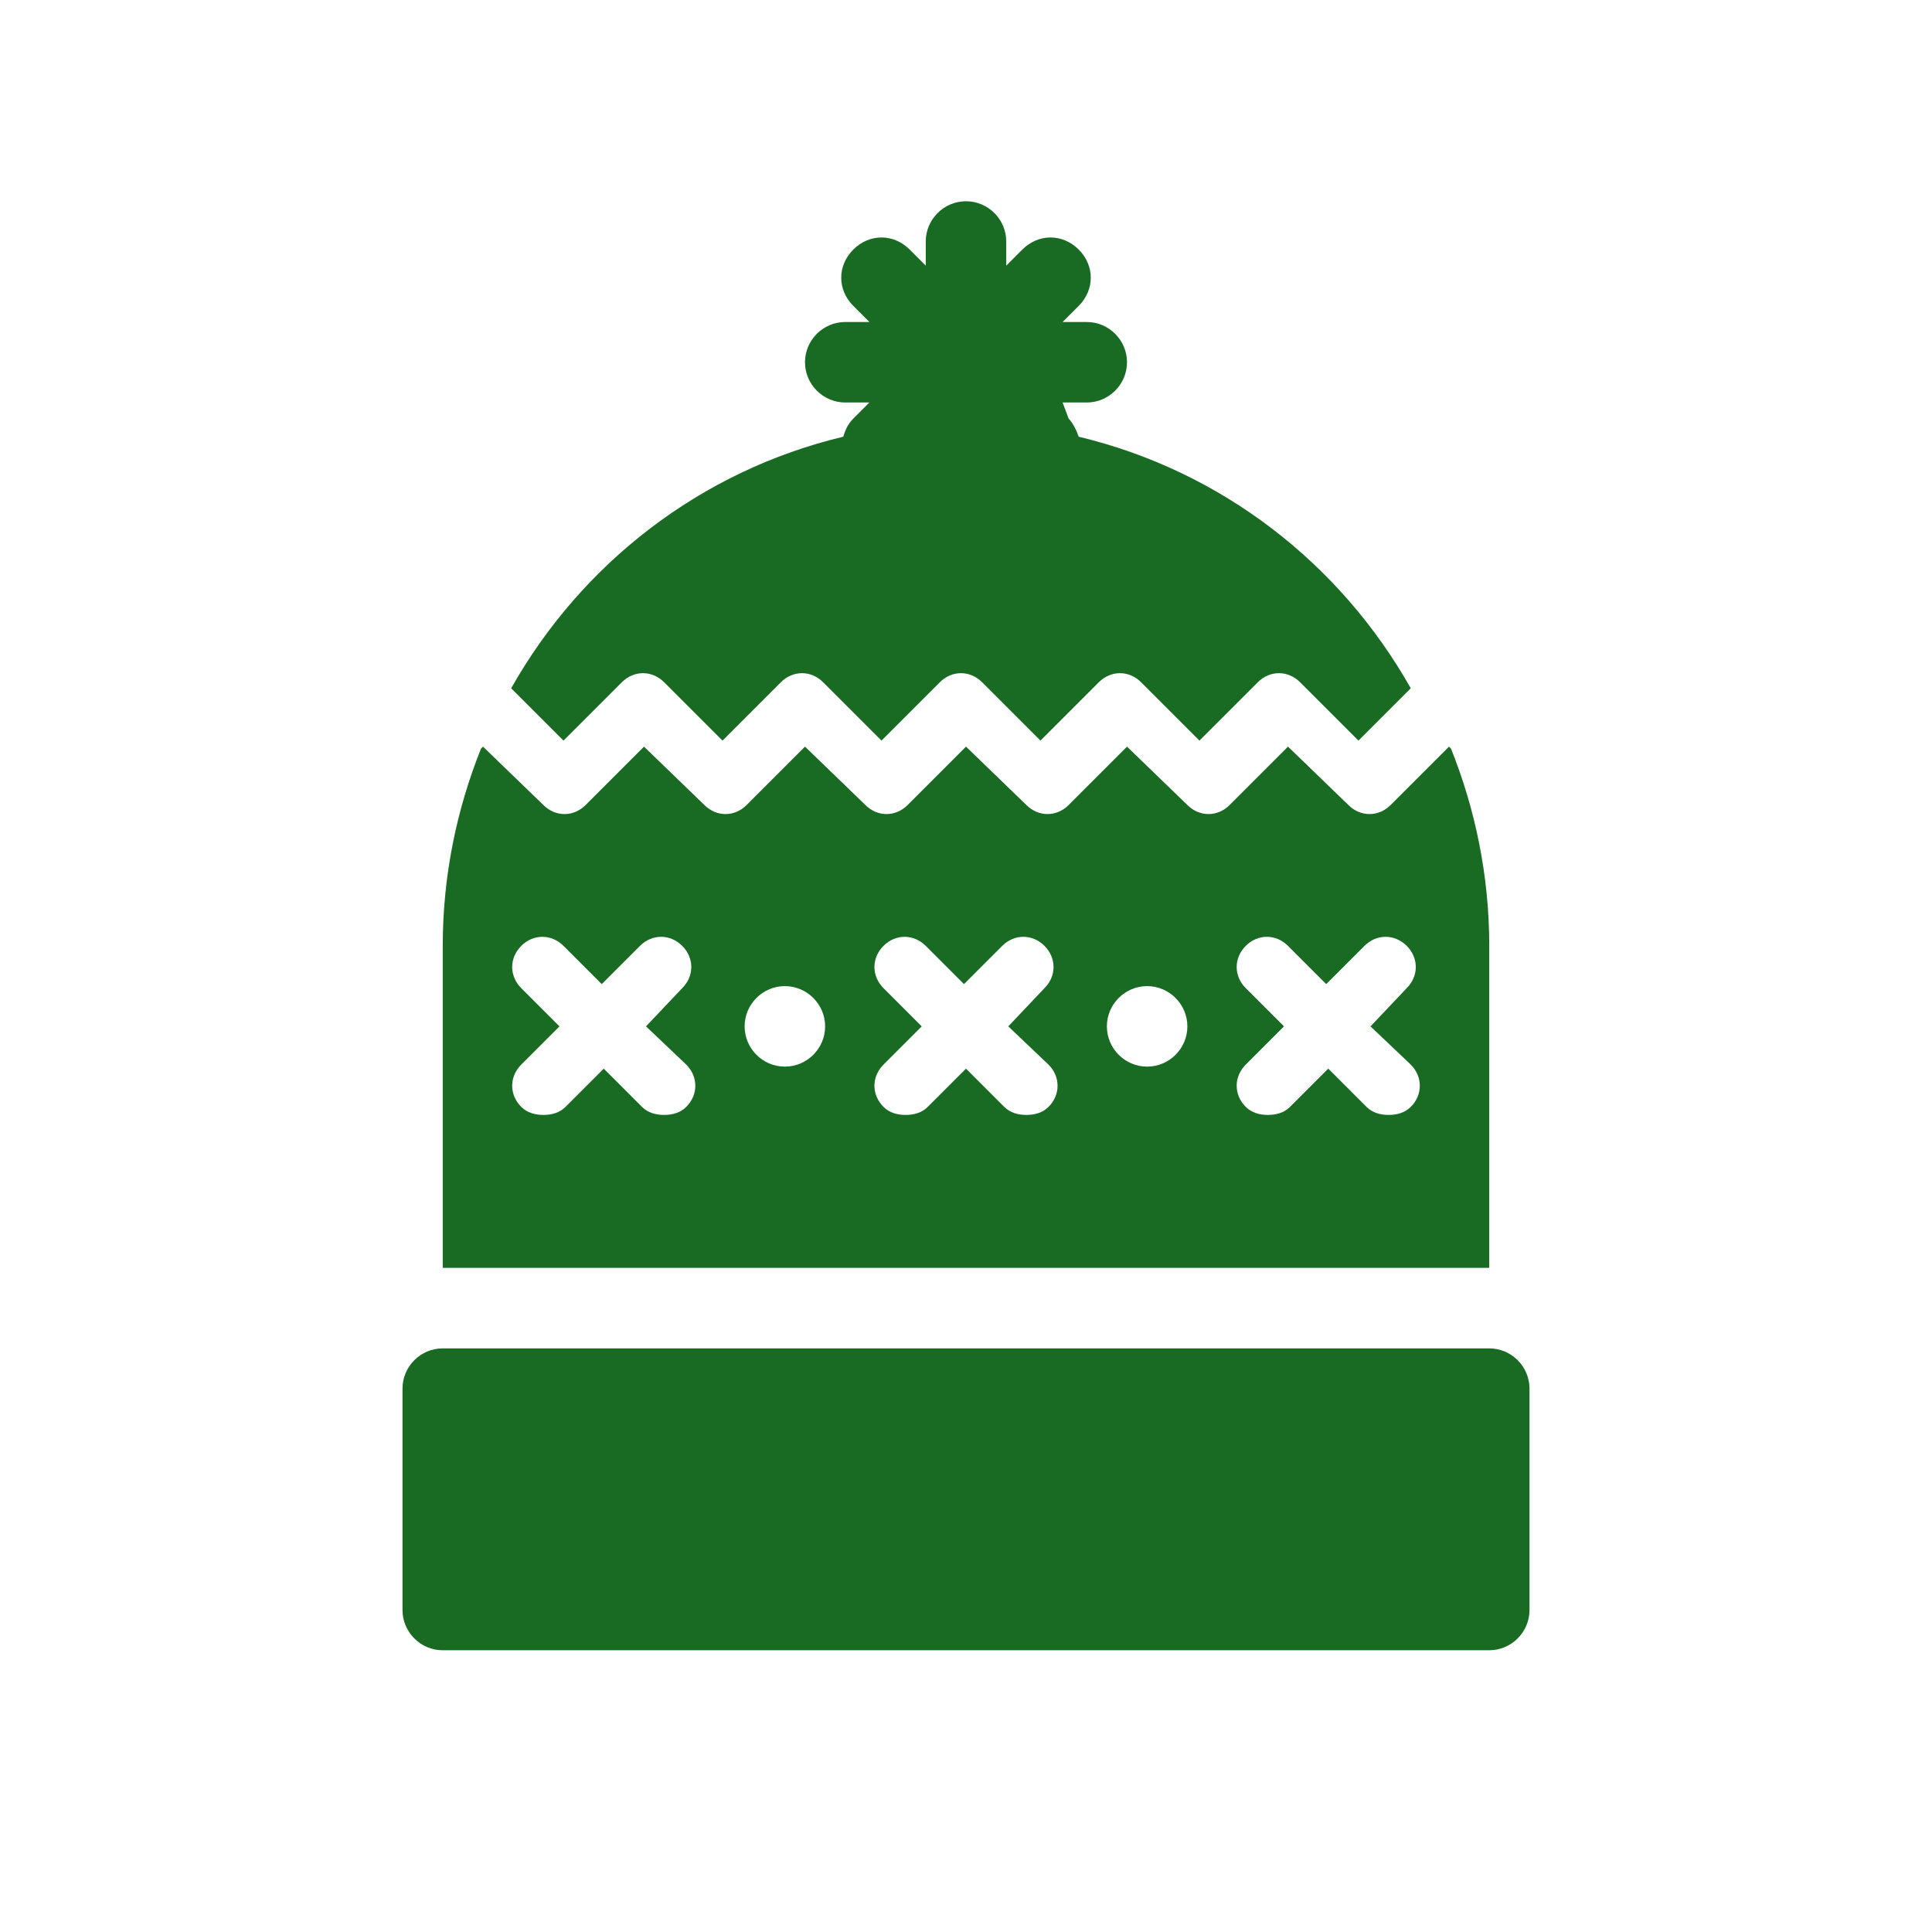 <svg width="96" height="96" xmlns="http://www.w3.org/2000/svg" xmlns:xlink="http://www.w3.org/1999/xlink" xml:space="preserve" overflow="hidden"><g><path d="M74 67 22 67C20.9 67 20 67.9 20 69L20 80C20 81.1 20.9 82 22 82L74 82C75.1 82 76 81.1 76 80L76 69C76 67.9 75.1 67 74 67Z" fill="#196B24"/><path d="M30.9 33.9C31.5 33.3 32.4 33.3 33 33.9L35.9 36.8 38.8 33.9C39.4 33.3 40.3 33.3 40.9 33.9L43.8 36.8 46.7 33.9C47.3 33.3 48.2 33.3 48.8 33.9L51.7 36.8 54.6 33.9C55.2 33.3 56.1 33.3 56.7 33.9L59.6 36.8 62.5 33.9C63.1 33.3 64 33.3 64.6 33.9L67.5 36.8 70.1 34.2C66.6 28 60.7 23.4 53.6 21.7 53.5 21.4 53.3 21 53.1 20.8L52.8 20 54 20C55.1 20 56 19.1 56 18 56 16.9 55.1 16 54 16L52.8 16 53.6 15.2C54.4 14.4 54.4 13.2 53.6 12.4 52.8 11.6 51.6 11.6 50.8 12.4L50 13.2 50 12C50 10.9 49.1 10 48 10 46.9 10 46 10.9 46 12L46 13.2 45.2 12.4C44.4 11.6 43.2 11.6 42.4 12.4 41.6 13.2 41.6 14.4 42.4 15.2L43.2 16 42 16C40.9 16 40 16.9 40 18 40 19.1 40.9 20 42 20L43.2 20 42.4 20.8C42.1 21.1 42 21.4 41.9 21.7 34.8 23.4 28.9 28 25.4 34.2L28 36.8 30.9 33.9Z" fill="#196B24"/><path d="M70.1 52.9C70.7 53.5 70.7 54.4 70.1 55 69.8 55.3 69.4 55.4 69 55.4 68.6 55.4 68.2 55.3 67.9 55L66 53.1 64.1 55C63.8 55.3 63.4 55.4 63 55.4 62.6 55.4 62.2 55.3 61.9 55 61.3 54.4 61.3 53.5 61.9 52.9L63.8 51 61.9 49.1C61.3 48.5 61.3 47.6 61.9 47 62.5 46.4 63.4 46.4 64 47L65.9 48.9 67.8 47C68.4 46.4 69.3 46.4 69.9 47 70.5 47.6 70.5 48.5 69.9 49.1L68.1 51 70.1 52.9ZM57 53C55.9 53 55 52.1 55 51 55 49.9 55.9 49 57 49 58.1 49 59 49.9 59 51 59 52.1 58.1 53 57 53ZM52.1 52.9C52.7 53.5 52.7 54.4 52.1 55 51.8 55.3 51.4 55.4 51 55.4 50.6 55.4 50.2 55.3 49.9 55L48 53.1 46.1 55C45.8 55.3 45.4 55.4 45 55.4 44.6 55.4 44.2 55.3 43.9 55 43.3 54.4 43.3 53.5 43.9 52.9L45.8 51 43.9 49.1C43.3 48.5 43.3 47.6 43.9 47 44.5 46.4 45.4 46.4 46 47L47.9 48.9 49.8 47C50.4 46.4 51.3 46.4 51.9 47 52.5 47.6 52.5 48.5 51.9 49.1L50.1 51 52.1 52.9ZM39 53C37.9 53 37 52.1 37 51 37 49.9 37.9 49 39 49 40.1 49 41 49.9 41 51 41 52.1 40.1 53 39 53ZM34.1 52.9C34.7 53.5 34.7 54.4 34.1 55 33.8 55.3 33.4 55.4 33 55.4 32.6 55.4 32.2 55.3 31.9 55L30 53.1 28.1 55C27.8 55.3 27.4 55.4 27 55.4 26.6 55.4 26.2 55.3 25.9 55 25.3 54.4 25.3 53.5 25.9 52.9L27.8 51 25.9 49.1C25.3 48.5 25.3 47.6 25.9 47 26.5 46.4 27.4 46.4 28 47L29.9 48.9 31.8 47C32.4 46.4 33.3 46.4 33.9 47 34.5 47.6 34.5 48.5 33.9 49.1L32.1 51 34.1 52.9ZM74 47C74 43.5 73.3 40.2 72.1 37.2L72 37.1 69.1 40C68.5 40.6 67.6 40.6 67 40L64 37.1 61.1 40C60.5 40.6 59.6 40.6 59 40L56 37.1 53.1 40C52.5 40.6 51.6 40.6 51 40L48 37.1 45.1 40C44.5 40.6 43.6 40.6 43 40L40 37.1 37.1 40C36.5 40.6 35.6 40.6 35 40L32 37.1 29.1 40C28.5 40.6 27.6 40.6 27 40L24 37.1 23.9 37.2C22.7 40.2 22 43.5 22 47L22 63 74 63 74 47Z" fill="#196B24"/></g></svg>